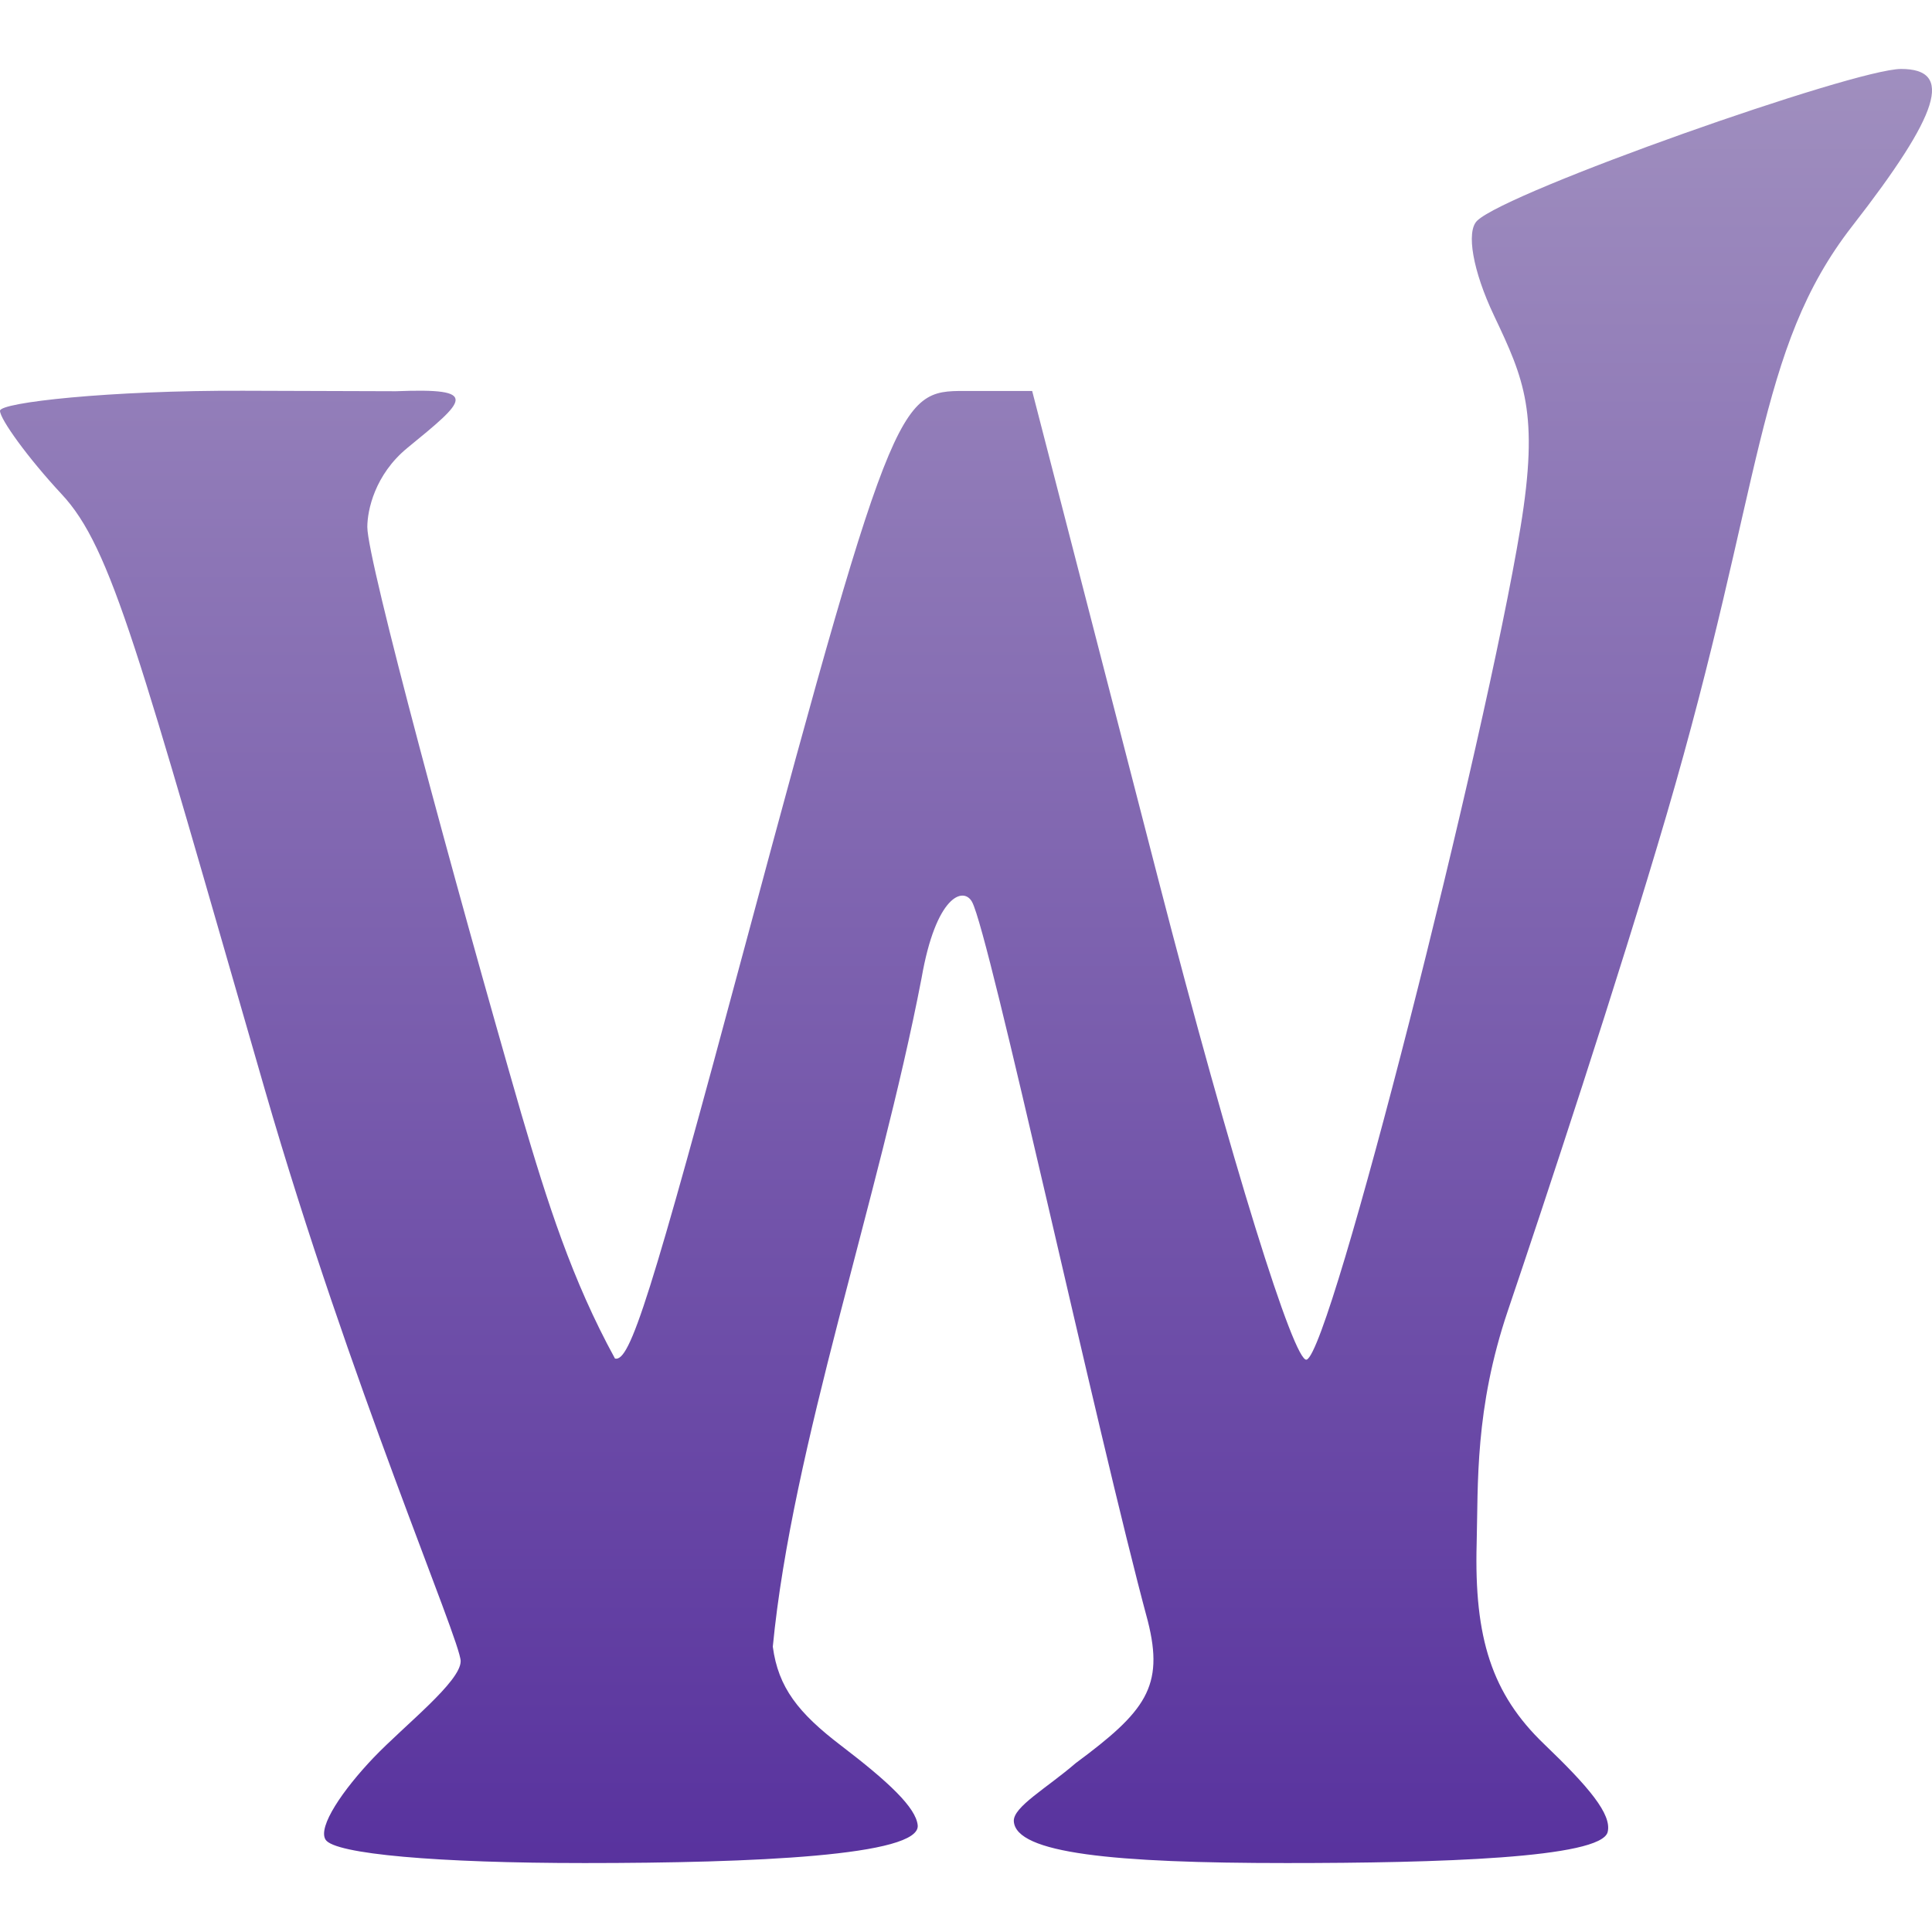 <svg xmlns="http://www.w3.org/2000/svg" width="16" height="16" version="1.1">
 <defs>
   <style id="current-color-scheme" type="text/css">
   .ColorScheme-Text { color: #939597; } .ColorScheme-Highlight { color:#5294e2; }
  </style>
  <linearGradient id="arrongin" x1="0%" x2="0%" y1="0%" y2="100%">
   <stop offset="0%" style="stop-color:#dd9b44; stop-opacity:1"/>
   <stop offset="100%" style="stop-color:#ad6c16; stop-opacity:1"/>
  </linearGradient>
  <linearGradient id="aurora" x1="0%" x2="0%" y1="0%" y2="100%">
   <stop offset="0%" style="stop-color:#09D4DF; stop-opacity:1"/>
   <stop offset="100%" style="stop-color:#9269F4; stop-opacity:1"/>
  </linearGradient>
  <linearGradient id="cyberneon" x1="0%" x2="0%" y1="0%" y2="100%">
    <stop offset="0" style="stop-color:#0abdc6; stop-opacity:1"/>
    <stop offset="1" style="stop-color:#ea00d9; stop-opacity:1"/>
  </linearGradient>
  <linearGradient id="fitdance" x1="0%" x2="0%" y1="0%" y2="100%">
   <stop offset="0%" style="stop-color:#1AD6AB; stop-opacity:1"/>
   <stop offset="100%" style="stop-color:#329DB6; stop-opacity:1"/>
  </linearGradient>
  <linearGradient id="oomox" x1="0%" x2="0%" y1="0%" y2="100%">
   <stop offset="0%" style="stop-color:#a08fbf; stop-opacity:1"/>
   <stop offset="100%" style="stop-color:#58329e; stop-opacity:1"/>
  </linearGradient>
  <linearGradient id="rainblue" x1="0%" x2="0%" y1="0%" y2="100%">
   <stop offset="0%" style="stop-color:#00F260; stop-opacity:1"/>
   <stop offset="100%" style="stop-color:#0575E6; stop-opacity:1"/>
  </linearGradient>
  <linearGradient id="sunrise" x1="0%" x2="0%" y1="0%" y2="100%">
   <stop offset="0%" style="stop-color: #FF8501; stop-opacity:1"/>
   <stop offset="100%" style="stop-color: #FFCB01; stop-opacity:1"/>
  </linearGradient>
  <linearGradient id="telinkrin" x1="0%" x2="0%" y1="0%" y2="100%">
   <stop offset="0%" style="stop-color: #b2ced6; stop-opacity:1"/>
   <stop offset="100%" style="stop-color: #6da5b7; stop-opacity:1"/>
  </linearGradient>
  <linearGradient id="60spsycho" x1="0%" x2="0%" y1="0%" y2="100%">
   <stop offset="0%" style="stop-color: #df5940; stop-opacity:1"/>
   <stop offset="25%" style="stop-color: #d8d15f; stop-opacity:1"/>
   <stop offset="50%" style="stop-color: #e9882a; stop-opacity:1"/>
   <stop offset="100%" style="stop-color: #279362; stop-opacity:1"/>
  </linearGradient>
  <linearGradient id="90ssummer" x1="0%" x2="0%" y1="0%" y2="100%">
   <stop offset="0%" style="stop-color: #f618c7; stop-opacity:1"/>
   <stop offset="20%" style="stop-color: #94ffab; stop-opacity:1"/>
   <stop offset="50%" style="stop-color: #fbfd54; stop-opacity:1"/>
   <stop offset="100%" style="stop-color: #0f83ae; stop-opacity:1"/>
  </linearGradient>
 </defs>
 <path fill="url(#oomox)" class="ColorScheme-Text" d="M 2.696 15.235 C 2.63 15.129 2.84 14.822 3.096 14.554 C 3.353 14.286 3.815 13.927 3.815 13.757 C 3.815 13.587 2.896 11.457 2.193 9.023 C 1.149 5.41 0.927 4.537 0.51 4.092 C 0.23 3.791 0 3.471 0 3.402 C 0 3.333 0.906 3.232 2.013 3.236 L 3.279 3.24 C 3.983 3.212 3.861 3.311 3.373 3.71 C 3.103 3.932 3.042 4.227 3.042 4.365 C 3.042 4.64 3.762 7.303 4.317 9.223 C 4.534 9.961 4.737 10.601 5.093 11.251 C 5.217 11.281 5.384 10.762 6.173 7.821 C 7.432 3.131 7.453 3.238 8.046 3.238 L 8.548 3.238 L 9.593 7.285 C 10.2 9.635 10.719 11.293 10.821 11.26 C 11.022 11.196 12.297 6.16 12.592 4.368 C 12.748 3.42 12.623 3.141 12.372 2.612 C 12.198 2.245 12.14 1.918 12.233 1.828 C 12.483 1.584 15.357 0.571 15.744 0.571 C 16.181 0.571 16.067 0.938 15.339 1.873 C 14.541 2.899 14.606 4.002 13.802 6.747 C 13.398 8.125 12.786 9.973 12.488 10.853 C 12.212 11.668 12.242 12.289 12.229 12.784 C 12.208 13.564 12.354 14.028 12.788 14.444 C 13.156 14.797 13.35 15.025 13.314 15.172 C 13.26 15.389 11.903 15.429 10.656 15.429 C 9.22 15.429 8.413 15.349 8.396 15.083 C 8.389 14.964 8.671 14.807 8.908 14.602 C 9.486 14.174 9.643 13.969 9.506 13.426 C 9.083 11.858 8.194 7.731 8.05 7.469 C 7.979 7.34 7.751 7.416 7.632 8.1 C 7.277 9.943 6.561 11.973 6.4 13.637 C 6.445 13.975 6.611 14.186 6.965 14.456 C 7.362 14.759 7.585 14.97 7.6 15.116 C 7.626 15.369 6.239 15.429 4.841 15.429 C 3.631 15.429 2.77 15.355 2.696 15.235 L 2.696 15.235 Z"/>
</svg>
